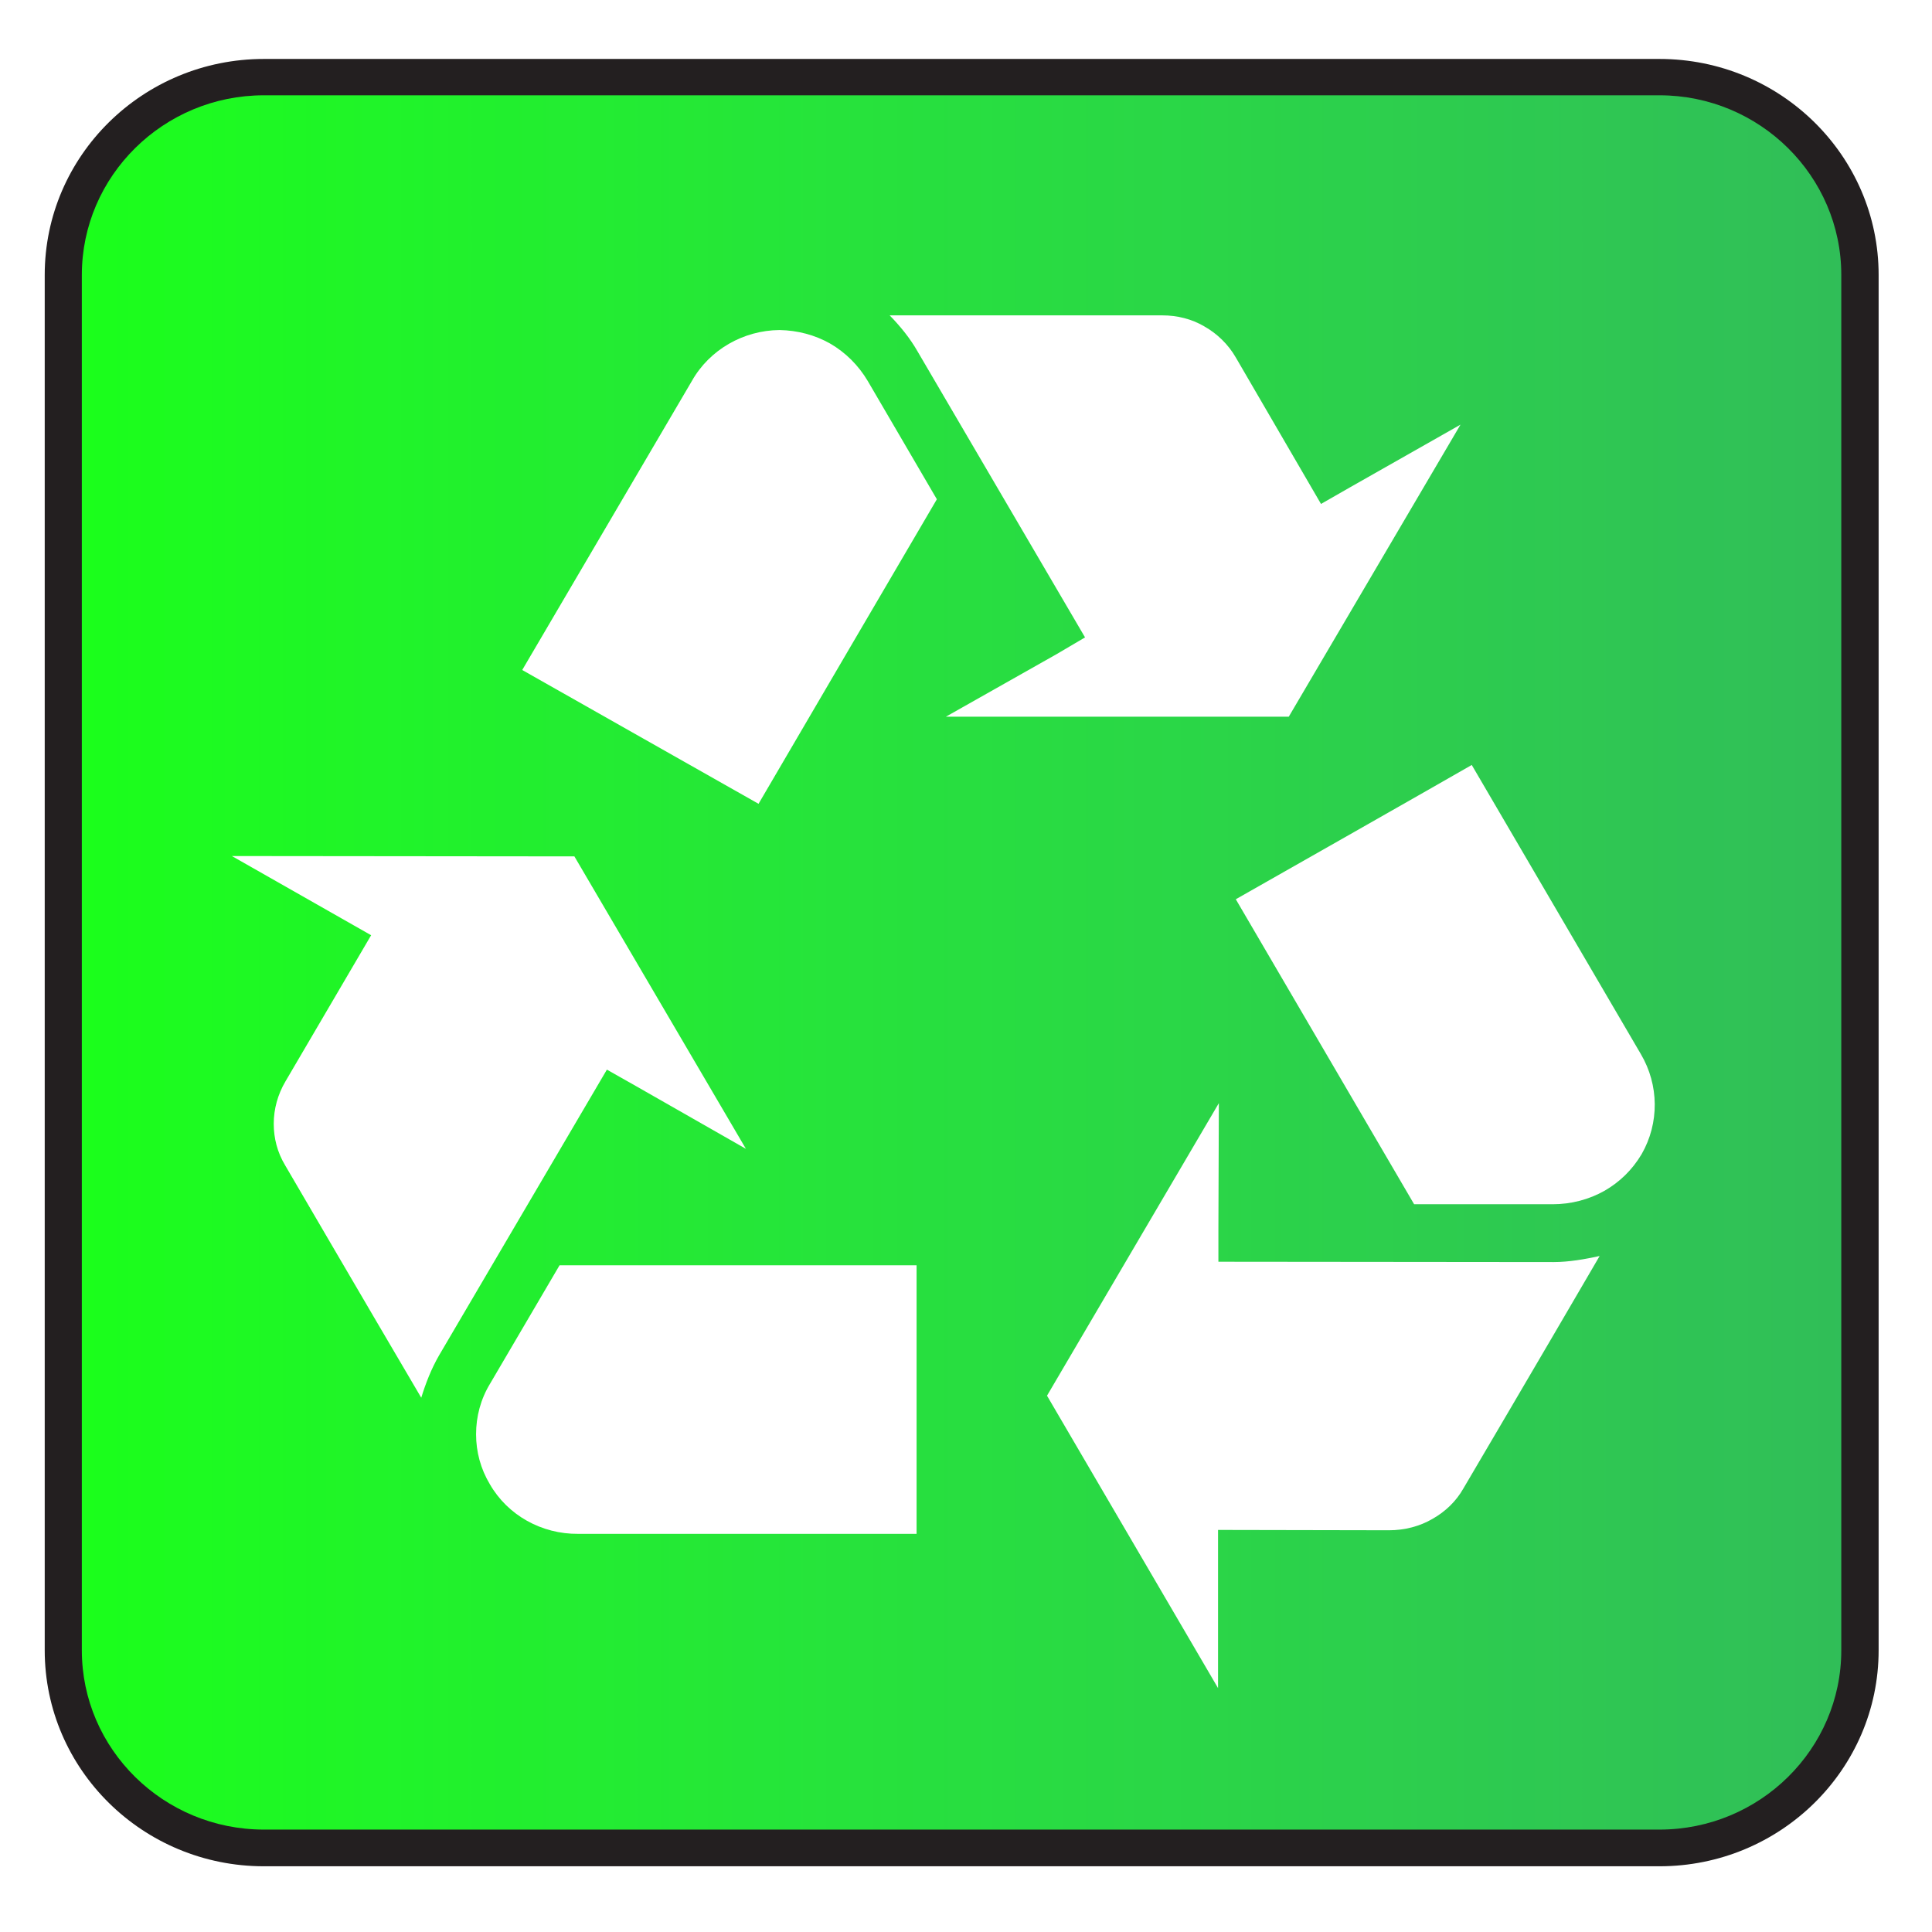 <?xml version="1.0" encoding="UTF-8" standalone="no"?>
<!-- Generator: Adobe Illustrator 13.0.2, SVG Export Plug-In . SVG Version: 6.00 Build 14948)  -->
<svg
   xmlns:dc="http://purl.org/dc/elements/1.1/"
   xmlns:cc="http://creativecommons.org/ns#"
   xmlns:rdf="http://www.w3.org/1999/02/22-rdf-syntax-ns#"
   xmlns:svg="http://www.w3.org/2000/svg"
   xmlns="http://www.w3.org/2000/svg"
   xmlns:xlink="http://www.w3.org/1999/xlink"
   xmlns:sodipodi="http://sodipodi.sourceforge.net/DTD/sodipodi-0.dtd"
   xmlns:inkscape="http://www.inkscape.org/namespaces/inkscape"
   version="1.0"
   id="Layer_1"
   x="0px"
   y="0px"
   width="48"
   height="48"
   viewBox="-0.258 -0.548 123.547 123.539"
   xml:space="preserve"
   sodipodi:version="0.32"
   inkscape:version="0.46"
   sodipodi:docname="recycle.svg"
   inkscape:output_extension="org.inkscape.output.svg.inkscape"><defs
   id="defs22"><linearGradient
   id="linearGradient3197"><stop
     style="stop-color:#1bff1b;stop-opacity:1;"
     offset="0"
     id="stop3199" /><stop
     style="stop-color:#36ff6f;stop-opacity:0.708;"
     offset="1"
     id="stop3201" /></linearGradient><inkscape:perspective
   sodipodi:type="inkscape:persp3d"
   inkscape:vp_x="0 : 61.769501 : 1"
   inkscape:vp_y="0 : 1000 : 0"
   inkscape:vp_z="123.547 : 61.769501 : 1"
   inkscape:persp3d-origin="61.773499 : 41.179667 : 1"
   id="perspective26" />
	
	
	
	
	
	
	
	
<linearGradient
   inkscape:collect="always"
   xlink:href="#linearGradient3197"
   id="linearGradient3209"
   x1="4.975"
   y1="60.994"
   x2="117.488"
   y2="60.994"
   gradientUnits="userSpaceOnUse" /><filter
   inkscape:collect="always"
   id="filter3215"><feGaussianBlur
     inkscape:collect="always"
     stdDeviation="0.559"
     id="feGaussianBlur3217" /></filter><filter
   inkscape:collect="always"
   id="filter3219"><feGaussianBlur
     inkscape:collect="always"
     stdDeviation="0.582"
     id="feGaussianBlur3221" /></filter></defs><sodipodi:namedview
   inkscape:window-height="722"
   inkscape:window-width="1047"
   inkscape:pageshadow="2"
   inkscape:pageopacity="0.0"
   guidetolerance="10.0"
   gridtolerance="10.0"
   objecttolerance="10.0"
   borderopacity="1.0"
   bordercolor="#666666"
   pagecolor="#ffffff"
   id="base"
   showgrid="false"
   inkscape:zoom="10.291667"
   inkscape:cx="24"
   inkscape:cy="24"
   inkscape:window-x="5"
   inkscape:window-y="448"
   inkscape:current-layer="Layer_1" />
<path
   id="path5"
   d="M 105.861,118.792 C 113.594,118.792 119.876,112.602 119.876,104.979 L 119.876,17.03 C 119.876,9.408 113.595,3.218 105.861,3.218 L 16.616,3.218 C 8.883,3.218 2.602,9.407 2.602,17.03 L 2.602,104.979 C 2.602,112.601 8.882,118.792 16.616,118.792 L 105.861,118.792 z"
   style="fill:#231f20;filter:url(#filter3219)" /><path
   id="path7"
   d="M 16.616,5.542 C 10.195,5.542 4.975,10.708 4.975,17.03 L 4.975,104.979 C 4.975,111.301 10.195,116.446 16.616,116.446 L 105.861,116.446 C 112.275,116.446 117.488,111.301 117.488,104.979 L 117.488,17.03 C 117.488,10.708 112.275,5.542 105.861,5.542 L 16.616,5.542 L 16.616,5.542 z"
   style="fill:url(#linearGradient3209);fill-opacity:1;filter:url(#filter3215)" /><path
   id="path9"
   d="M 14.57,54.19 L 21.599,58.187 L 23.475,59.254 L 17.996,68.601 C 17.5,69.441 17.247,70.376 17.247,71.311 C 17.247,72.232 17.477,73.138 17.974,73.964 C 17.974,73.964 22.772,82.186 26.68,88.829 C 26.969,87.893 27.325,86.979 27.821,86.118 L 38.551,67.849 L 40.397,68.893 L 47.441,72.913 L 36.473,54.212 L 14.57,54.19 z"
   style="fill:#ffffff" /><path
   id="path11"
   d="M 35.524,80.36 C 34.568,81.982 31.09,87.916 31.09,87.916 C 30.475,88.924 30.186,90.042 30.186,91.161 C 30.186,92.279 30.475,93.375 31.068,94.362 C 32.21,96.349 34.382,97.555 36.711,97.534 C 36.711,97.534 54.944,97.534 58.355,97.534 C 58.355,94.472 58.355,83.445 58.355,80.361 C 55.07,80.36 37.519,80.36 35.524,80.36 z"
   style="fill:#ffffff" /><path
   id="path13"
   d="M 93.137,26.603 L 86.093,30.6 L 84.217,31.674 L 78.767,22.305 C 78.285,21.465 77.566,20.777 76.75,20.317 C 75.942,19.842 75.015,19.615 74.066,19.615 C 74.066,19.615 64.427,19.615 56.634,19.615 C 57.317,20.317 57.939,21.077 58.429,21.939 L 69.128,40.208 L 67.304,41.282 L 60.23,45.279 L 82.156,45.279 L 93.137,26.603 z"
   style="fill:#ffffff" /><path
   id="path15"
   d="M 59.652,31.375 C 58.703,29.753 55.233,23.812 55.233,23.812 C 54.64,22.811 53.81,21.985 52.823,21.415 C 51.853,20.867 50.747,20.575 49.591,20.553 C 47.277,20.574 45.112,21.81 43.985,23.812 C 43.985,23.812 34.858,39.37 33.137,42.293 C 35.851,43.821 45.534,49.324 48.249,50.85 C 49.872,48.067 58.659,33.064 59.652,31.375 z"
   style="fill:#ffffff" /><path
   id="path17"
   d="M 77.633,107.398 L 77.633,99.403 L 77.633,97.284 L 88.569,97.305 C 89.571,97.305 90.542,97.05 91.35,96.575 C 92.166,96.115 92.856,95.457 93.323,94.631 C 93.323,94.631 98.165,86.41 102.035,79.767 C 101.086,79.971 100.085,80.154 99.091,80.154 L 77.656,80.133 L 77.656,78.007 L 77.685,69.991 L 66.696,88.699 L 77.633,107.398 z"
   style="fill:#ffffff" /><path
   id="path19"
   d="M 90.172,76.457 C 92.092,76.457 99.025,76.457 99.025,76.457 C 100.204,76.457 101.36,76.158 102.362,75.587 C 103.311,75.039 104.119,74.265 104.719,73.256 C 105.861,71.268 105.832,68.828 104.675,66.862 C 104.675,66.862 95.569,51.289 93.857,48.366 C 91.165,49.915 81.46,55.425 78.768,56.953 C 80.391,59.737 89.178,74.762 90.172,76.457 z"
   style="fill:#ffffff" />
</svg>